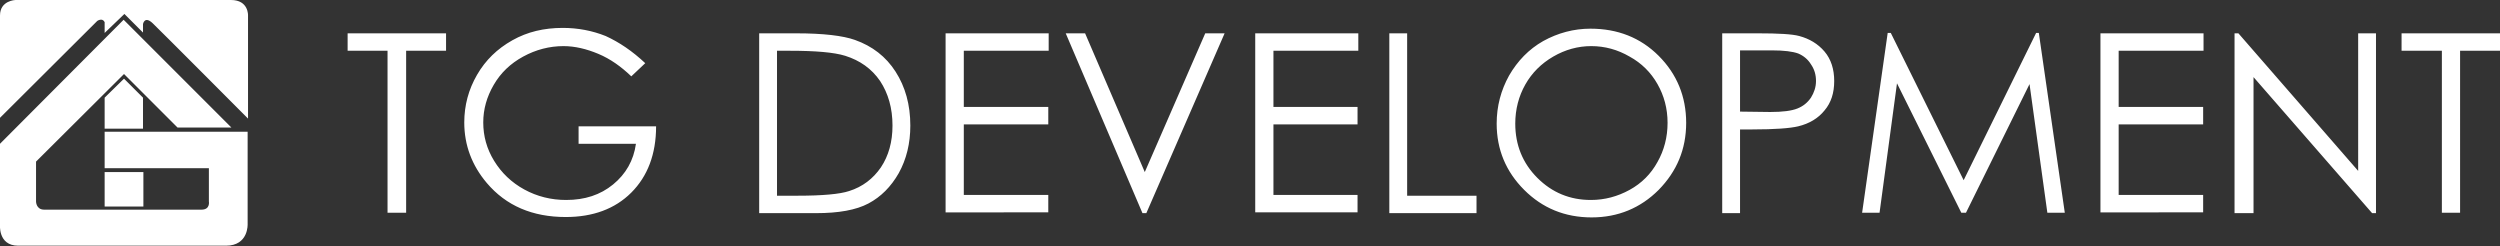 <svg xmlns="http://www.w3.org/2000/svg" viewBox="0 0 645.1 63.5"><rect x="0" y="0" width="645.1" height="63.5" fill="#333333" stroke="none"/><switch><g><path d="M4 0h55.6C64.2 0 64 4 64 4v26.6S41.7 8.2 39.4 6c-2.1-2-2.5.2-2.5.2v2.2l-4.8-4.8L27 8.5V5.7c-.6-1.2-1.9-.3-1.9-.3L0 30.4V4C0 .1 4 0 4 0zm59.9 34v23.8s.3 5.6-5.6 5.6H4.7c-5.3 0-4.7-5.6-4.7-5.6V37.1l31.9-32 27.8 27.8H45.8L32 19.1 9.3 41.7V52s0 2.1 2.1 2.1H52c2.3 0 1.9-2.1 1.9-2.1v-8.6H27V34h36.9zM37 33.2H27v-8l5-4.9 4.9 4.9v8zM27 44.4h10v8.9H27v-8.9zm62.7-31.3V8.6h25.4v4.5h-10.3v41.8H100V13.1H89.7zm76.8 3.2l-3.6 3.4c-2.6-2.5-5.4-4.5-8.5-5.8-3.1-1.3-6.1-2-9-2-3.6 0-7.1.9-10.4 2.7-3.3 1.8-5.8 4.2-7.6 7.3-1.8 3.1-2.7 6.3-2.7 9.7 0 3.5.9 6.8 2.8 9.9 1.9 3.1 4.5 5.6 7.8 7.4 3.3 1.8 6.9 2.7 10.8 2.7 4.8 0 8.8-1.3 12.1-4 3.3-2.7 5.3-6.2 5.9-10.5h-14.8v-4.5h20c0 7.2-2.2 12.9-6.4 17.1-4.2 4.2-9.9 6.3-16.9 6.3-8.6 0-15.4-2.9-20.4-8.8-3.8-4.5-5.8-9.7-5.8-15.6 0-4.4 1.1-8.5 3.3-12.3 2.2-3.8 5.2-6.7 9.1-8.9s8.2-3.2 13-3.2c3.9 0 7.6.7 11.1 2.1 3.5 1.6 6.9 3.9 10.2 7zm29.4 38.6V8.6h9.6c6.9 0 12 .6 15.1 1.7 4.5 1.6 8 4.3 10.5 8.2 2.5 3.9 3.8 8.5 3.8 13.9 0 4.6-1 8.7-3 12.3-2 3.5-4.6 6.1-7.8 7.8-3.2 1.7-7.7 2.5-13.5 2.5h-14.7zm4.5-4.4h5.4c6.4 0 10.9-.4 13.3-1.2 3.5-1.1 6.2-3.2 8.2-6.1 2-3 3-6.6 3-10.8 0-4.5-1.1-8.3-3.2-11.5-2.2-3.2-5.2-5.3-9-6.5-2.9-.9-7.7-1.3-14.3-1.3h-3.3v37.4zM244 8.6h26.6v4.5h-21.9v14.5h21.8v4.5h-21.8v18.2h21.8v4.5H244V8.6zm31 0h5l15.4 35.8L311 8.6h5L295.8 55h-1L275 8.6zm48.9 0h26.6v4.5h-21.9v14.5h21.7v4.5h-21.7v18.2h21.7v4.5h-26.4V8.6zm34.6 0h4.6v41.9H381V55h-22.5V8.6zm51.9-1.2c7 0 12.9 2.3 17.6 7 4.7 4.7 7.1 10.5 7.1 17.3 0 6.8-2.4 12.5-7.1 17.3-4.7 4.7-10.5 7.1-17.3 7.1-6.9 0-12.7-2.4-17.4-7.1-4.7-4.7-7.1-10.4-7.1-17.1 0-4.5 1.1-8.6 3.2-12.4 2.2-3.8 5.1-6.8 8.8-8.9 3.8-2.1 7.9-3.2 12.2-3.2zm.2 4.5c-3.4 0-6.7.9-9.8 2.7-3.1 1.8-5.5 4.2-7.2 7.2s-2.6 6.4-2.6 10.1c0 5.5 1.9 10.2 5.7 14s8.4 5.7 13.8 5.7c3.6 0 6.9-.9 10-2.6 3.1-1.7 5.5-4.1 7.2-7.2 1.7-3 2.6-6.4 2.6-10.1 0-3.7-.9-7-2.6-10-1.7-3-4.1-5.4-7.2-7.1-3.1-1.8-6.4-2.7-9.9-2.7zm33.8-3.3h9.2c5.3 0 8.9.2 10.7.7 2.6.7 4.8 2 6.5 4 1.7 2 2.5 4.6 2.5 7.6 0 3.1-.8 5.6-2.5 7.6-1.6 2-3.9 3.4-6.8 4.1-2.1.5-6 .8-11.8.8H449V55h-4.6V8.6zm4.6 4.5v15.7l7.8.1c3.2 0 5.5-.3 7-.9 1.5-.6 2.6-1.5 3.5-2.8.8-1.3 1.3-2.7 1.3-4.3 0-1.6-.4-3-1.3-4.3-.8-1.3-1.9-2.2-3.3-2.8-1.4-.5-3.6-.8-6.8-.8H449zm31.5 41.8l6.6-46.4h.8l18.8 38 18.7-38h.7l6.7 46.4h-4.5l-4.6-33.2-16.4 33.2h-1.2l-16.6-33.4-4.5 33.4h-4.5zM542 8.6h26.6v4.5h-21.9v14.5h21.8v4.5h-21.8v18.2h21.8v4.5H542V8.6zm34.6 46.3V8.6h1l30.9 35.5V8.6h4.6V55h-1l-30.6-35.1V55h-4.9zm43.1-41.8V8.6h25.4v4.5h-10.3v41.8h-4.7V13.1h-10.4z" fill="#fff"/></g></switch></svg>